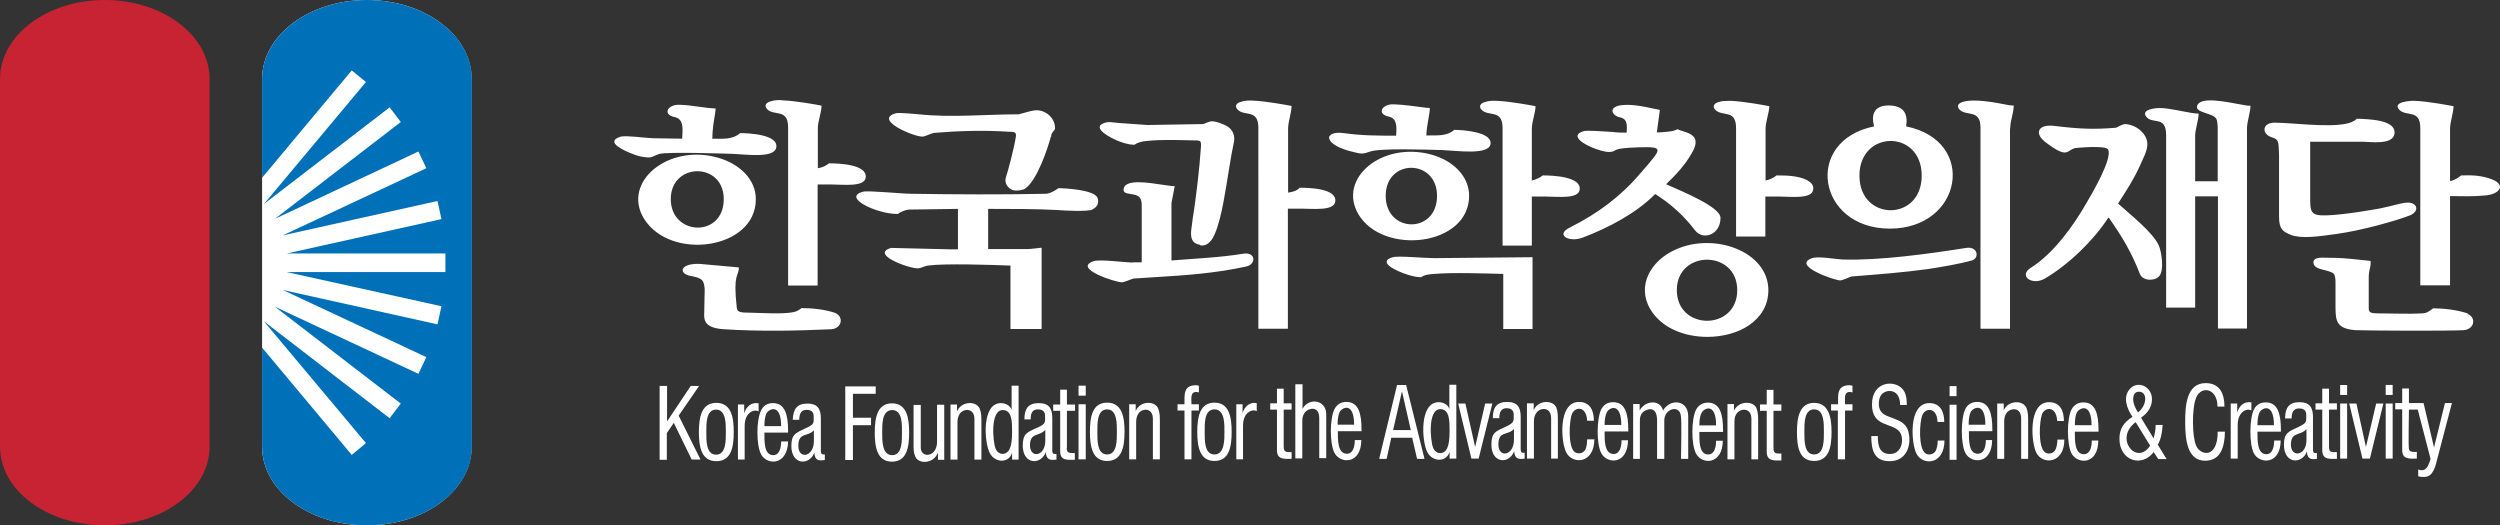 <?xml version="1.0" encoding="UTF-8"?><svg id="_레이어_2" xmlns="http://www.w3.org/2000/svg" viewBox="0 0 107.6 22.61"><rect x="0" y="0" width="107.6" height="22.61" fill="#333333" stroke="none"/><defs><style>.cls-1,.cls-2{fill:#fff;}.cls-3{fill:#0071b9;}.cls-3,.cls-2,.cls-4{fill-rule:evenodd;}.cls-4{fill:#c82333;}</style></defs><g id="Layer_1"><path class="cls-1" d="m11.28,19.22V3.4c0-1.87,2.02-3.4,4.51-3.4s4.51,1.52,4.51,3.4v15.82c0,1.88-2.02,3.39-4.51,3.39s-4.51-1.51-4.51-3.39"/><path class="cls-4" d="m0,19.22V3.4C0,1.52,2.02,0,4.51,0s4.51,1.52,4.51,3.4v15.82c0,1.88-2.02,3.39-4.51,3.39s-4.51-1.51-4.51-3.39"/><path class="cls-3" d="m11.28,19.22v-4.26l3.86,4.62.61-.51-4.39-5.24,5.41,4.17.48-.63-5.42-4.17,6.18,2.89.34-.72-6.18-2.89,6.66,1.48.17-.78-6.66-1.47h6.83v-.8h-6.83l6.66-1.48-.17-.78-6.66,1.48,6.18-2.89-.34-.72-6.18,2.9,5.42-4.17-.48-.63-5.41,4.16,4.39-5.25-.61-.5-3.86,4.62V3.4c0-1.87,2.02-3.4,4.51-3.4s4.52,1.52,4.52,3.4v15.82c0,1.88-2.02,3.39-4.52,3.39s-4.51-1.51-4.51-3.39"/><path class="cls-2" d="m33.92,12.28v-6.8c0-.83-.61-.47-.9-.78-.3-.34.44-.43.67-.38.57.02,1.5.19,1.67.23,0,.27-.16.68-.16.96v1.73c.17-.02.39-.12.47-.21.43,0,1.66.04,1.59.61-.05.42-.96.3-1.46.3h-.61v4.35h-1.27Zm70.25,0v-6.77c0-.83-.61-.47-.91-.79-.3-.33.46-.39.67-.38.57.02,1.5.2,1.67.23,0,.26-.15.69-.15.97v2.25c.18-.02.35-.14.48-.24.29,0,.77-.04,1.3.16.13.05.22.1.28.16.06.06.09.12.09.17,0,.18-.26.34-.61.37-.65.06-.89.03-1.54.03v3.84h-1.27Zm-39.5-1.71v-5.06c0-.83-.61-.47-.91-.79-.13-.16-.03-.28.16-.33.14-.05.33-.06.5-.05.57.02,1.51.2,1.67.23,0,.26-.16.68-.16.96v2.24c.17-.04.35-.12.47-.22.44,0,1.66.05,1.59.61-.05.42-.96.3-1.45.3h-.61v2.11h-1.27Zm10.05-.39v-4.67c0-.83-.61-.47-.9-.79-.14-.16-.03-.28.16-.33.07-.02.13-.04.21-.04.07,0,.15-.01.23-.01h.06c.58.02,1.51.2,1.67.23,0,.26-.16.68-.16.96v2.24c.18-.04.35-.11.47-.22.42,0,.93.01,1.31.2.18.1.3.22.27.41-.05.42-.95.3-1.45.3h-.61v1.72h-1.27Zm-27.71-1.17c.23-.08.31-.32.22-.51-.17-.34-1.42-.4-1.68-.4-.11.09-.37.24-.54.24-1.99.04-3.82.03-5.78,0-.43,0-1.88-.15-2.08-.09-.46.12-.32.35,0,.54.42.25,1.04.42,1.49.42.1-.08.33-.18.47-.19l2.12-.03v1.74h-.38s-2.49-.06-2.49-.06c-.93.26.72.88,1.14.88.13,0,.29-.1.43-.12.75-.1,2.76-.03,3.56,0v2.73h1.34v-3.5c-.21.02-.43.06-.64.06h-1.66v-1.73c1.02,0,2.06,0,3,.05.24.02,1.24.08,1.5-.02m8.4-.73c.2-.02.42-.09.5-.21.43,0,1.61.03,1.54.59-.05.42-.96.31-1.46.31h-.58v5.17h-1.27V5.5c0-.83-.61-.47-.9-.79-.14-.16-.03-.28.16-.33.14-.05.33-.06.5-.05.57.02,1.51.2,1.67.23,0,.26-.15.69-.15.97v2.74Zm9.27,5.86v-2.36c-.71-.02-2.23-.07-2.98,0-.16.01-.42.03-.55.14-.19,0-.36-.04-.53-.09-.6-.18-1.38-.58-.69-.77.21-.07,1.35.04,1.78.04l4.23-.04v3.09h-1.27Zm21.81-8.61v8.61h-1.27V5.5c0-.83-.61-.47-.91-.79-.14-.16-.02-.28.17-.33.47-.14,1.38.03,1.93.14.09.02.16.02.24.02,0,.33-.15.65-.15.98m8.93,2.93h-.97v4.79h-1.25v-7.43c0-.85-.59-.45-.85-.78-.26-.32.4-.39.63-.38.33.01.91.14,1.26.2.12.02.24.04.36.04,0,.27-.15.67-.15.95v1.96h.97v-2.27c0-.21-.03-.37-.06-.42-.15-.26-.95-.25-.82-.57.15-.41,1.31-.14,1.89-.04.14.03.26.05.4.05,0,.27-.15.69-.15.98v8.61h-1.25v-5.68Zm-43.79,2.09c-.38-.06-.42-.32-.39-.64.03-.28.09-.66.15-1.06.08-.61.2-1.5.27-2.54.02-.29-.05-.25-.42-.26-.17,0-1.28-.05-1.94.03-.17.02-.36.05-.5.16-.27,0-.53-.09-.77-.19-.57-.25-1.08-.64-.41-.78.16-.02.3.02.47.03l1.26.09,2.41-.04c.12-.04.23-.11.36-.12.12,0,.26.03.52.14.4.16.52.49.42.85-.05.21-.11.57-.18.99-.15.91-.32,2.15-.61,2.83-.12.29-.3.58-.64.53m-2.9.73h.38v-2.46c0-.45-.28-.44-.48-.48-.2-.03-.35-.06-.29-.26.11-.38,1.06-.23,1.65-.14.18.02.35.06.54.06l-.14.73v2.47c1.02-.08,2.12-.13,3.09-.29.54-.09.57.45.13.55-1.32.29-2.6.38-3.94.46-.31.02-.62.04-.92.06-.11.03-.39.16-.5.16-.27,0-2.13-.6-1.21-.91.26-.09,1.38.06,1.69.06m-3.53-5.42c-.14.52-.59,1.88-1.11,2.24-.11.07-.38.11-.53.06-.25-.09-.36-.34-.3-.53.11-.35.34-1.2.43-1.75.04-.23-.07-.22-.29-.23-1.08-.07-2.16-.04-3.24.05-.13.03-.39.16-.49.16-.41,0-2.14-.75-1.12-1.01.12-.03.97.05.97.05,1.4.15,2.88,0,4.3,0,.1-.02.47-.14.62-.16.47-.09.94.28.94.76,0,.11-.17.15-.17.37m-14.58.07c0-.42.08-.85.12-1.08l.02-.21c-.52-.02-1.03-.15-1.56-.16-.5-.02-.75.42-.2.53.43.09.33.6.32.93l-1.26-.02c-.34-.01-1.15-.13-1.38-.07-.2.06-.28.13-.28.22,0,.26.94.6,1.11.63.54.1.45.03.81-.1.32-.11,3.01-.01,3.12-.01.62.02,1.84.21,1.93-.27.1-.56-1.17-.62-1.56-.62-.32.29-.75.24-1.2.24m-1.26,5.61c-.06.17.19.27.3.29.59.1.6.22.64.57l-.02,1.01c-.03.37.06.67.84.72,1.54.1,3.08.07,4.64,0,.44-.04.54-.53.16-.7-.42-.15-1.01-.21-1.45-.21-.11.08-.19.14-.33.17-.42.1-1.38.04-1.84.03-.5,0-.6-.03-.62-.22-.17-1.51.09-1.32.09-1.73l-1.67-.15c-.28-.02-.67.04-.73.21m3.13-2.99c0,2.16-3.69,2.67-4.82.82-.95-1.57,1.06-3.23,3.2-2.61.91.26,1.62.92,1.62,1.78m-1.38,0c0-1.61-2.28-1.59-2.28,0s2.28,1.68,2.28,0m59.62.81c.57.81.98,1.5,1.33,2.41.11.29.6.33.82.11.25-.25.1-1.11,0-1.32-.24-.56-1.17-1.29-1.76-1.82.33-.51.67-1.03.92-1.58.14-.32.32-.64.34-.92.02-.23-.09-.44-.23-.58-.17-.19-.45-.32-.71-.34-.16,0-.34.15-.43.16-.88.07-1.49.06-2.62-.08-.73-.09-.86.32-.43.67,1.06.82.92.34,1.35.28.08-.01,1.28-.12,1.38.06.21.38-.7,1.92-.93,2.31-.58,1.02-1.44,2.18-2.37,2.77-.59.36.03.8.58.48,1.04-.61,2.12-1.67,2.73-2.62m-7.76,2.21c.54-.08,1.36-.22,1.89-.37.34-.1.25-.62-.24-.54-1.58.25-3.72.55-5.33.5-.35-.02-1.04-.15-1.3-.06-.92.31.96.96,1.2.96.11,0,.38-.14.49-.17,1.13-.09,2.21-.17,3.29-.32m-2.32-6.14c-3.05.62-2.45,4.4.68,4.4s3.78-3.78.7-4.4c.08-.49-.06-.88-.71-.9-.69-.02-.8.41-.67.9m2.05,2.12c0,1.99-2.68,1.98-2.68,0s2.68-2,2.68,0m-11.49.78c.68.42,1.27.96,1.73,1.57.35.46,1.1.19,1.1-.53,0-.47-1.6-1.12-2.34-1.45.46-.45.8-.81,1.1-1.33.29-.49.18-.73-.14-.87-.17-.07-.32-.1-.48-.17-.12.11-.72.14-.88.14l.13-.97-.3-.06c-.41-.09-.85-.18-1.27-.15-.71.05-.49.47-.15.53.36.07.3.4.29.66-.2,0-.39,0-.59-.03-.46-.03-1.08-.07-1.24-.04-.34.09-.34.25-.18.4.28.27,1.07.54,1.31.5.35-.04-.04-.16,1.24-.2,1.11-.03.97.05.07,1.1-.84.99-1.83,1.74-3.05,2.35-.64.31-.06.66.54.44,1.12-.42,2.32-1.06,3.12-1.87m4.88,4.13c0-1.65-2.3-2.51-3.99-1.75-1.08.48-1.69,1.56-1.09,2.57.48.81,1.47,1.19,2.45,1.19.66,0,1.32-.17,1.81-.51.49-.34.82-.84.82-1.5m-1.34,0c0,1.76-2.6,1.75-2.6,0s2.6-1.75,2.6,0m-13.38-6.67c.01-.42.15-.9.15-1.17-.1,0-.2-.02-.3-.03-.31-.04-.86-.12-1.26-.13-.5-.02-.75.42-.2.53.39.09.32.52.31.82-.79,0-1.48,0-2.25-.11-.89-.12-.93.51.44.82.31.08.39.08.67-.02.4-.16,2.4-.09,3.14-.07.65.03,1.97.22,2.06-.25.1-.53-1.19-.62-1.56-.62-.33.29-.75.23-1.21.24m1.85,2.6c0-.85-.69-1.51-1.6-1.77-2.15-.6-4.08,1.03-3.16,2.57,1.07,1.78,4.76,1.36,4.76-.8m-1.38,0c0,1.65-2.21,1.62-2.21,0s2.21-1.6,2.21,0m36.74,1.68c.49.18,1.24.06,1.97-.04,1.04-.14,2.56-.56,3.19-.81.38-.18.3-.53-.11-.54-.27,0-.65.14-1.2.25-.22.04-1.54.28-2.32.3-.69.02-.69-.15-.69-.82v-2.35h2.21c.41,0,1.36.16,1.42-.36.06-.59-1.11-.61-1.62-.63-.14.13-.31.19-.49.22-.82.16-2.33-.05-3.06-.05-.53,0-.58.5-.08.64.31.09.25.28.28.78v2.63c0,.52.16.65.52.78m7.6,3.38c-.44-.15-1.03-.22-1.49-.22-.18.14-.28.22-.52.22-.47.03-1.24,0-1.64,0-.49,0-.61,0-.61-.22v-1.3c0-.43.1-.41.08-.74l-.87-.09c-.34-.04-.9-.05-1.23-.05-.31,0-.36.12-.36.2,0,.25.31.29.61.37.11.03.21.07.26.12.05.05.08.19.08.34v1.12c0,.6.07.91.86.97.39.02,4.02.04,4.66,0,.46-.04.55-.53.17-.7"/><path class="cls-2" d="m53.21,17.4v2.37h.29v-1.45c0-.61.44-.73.59-.62v-.35c-.3-.06-.52.14-.61.43v-.38h-.28Zm-1.36,1.19c0-.34-.03-.97.42-.97s.43.64.43.97.01.97-.43.97-.42-.63-.42-.97m-.32,0c0,.62.1,1.25.74,1.25s.74-.62.74-1.25-.1-1.26-.74-1.26-.74.64-.74,1.26m-.55-.92h-.3v-.27h.3c0-.43-.05-.82.5-.82l.12.02v.29c-.39-.1-.32.23-.32.51h.32v.27h-.32v2.1h-.3v-2.1Zm-2.38-.27v2.37h.3v-1.61c0-.16.04-.28.11-.38.18-.22.61-.23.61.25v1.74h.3v-1.72c0-.26-.04-.45-.12-.55-.19-.25-.74-.23-.92.19v-.29h-.28Zm-1.37,1.19c0-.34-.02-.97.42-.97s.42.64.42.97.02.97-.42.97-.42-.63-.42-.97m-.32,0c0,.62.1,1.25.74,1.25s.75-.62.75-1.25-.1-1.26-.75-1.26-.74.64-.74,1.26m-.49,1.18h.31v-2.37h-.31v2.37Zm0-2.74h.31v-.43h-.31v.43Zm-.5,2.24v-1.59h.35v-.27h-.35v-.64h-.29v.64h-.3v.27h.3v1.75c0,.41.33.36.63.36v-.29c-.22,0-.35.02-.35-.23m-.45.51c-.26.04-.43.01-.45-.32-.21.57-.99.54-.99-.28,0-.51.17-.57.64-.78.36-.16.32-.22.32-.5,0-.19-.11-.28-.31-.28-.24,0-.31.16-.31.43h-.27c0-.46.16-.7.62-.7.43,0,.58.22.58.64v1.39c0,.17.07.16.18.16v.25Zm-.47-1.28c-.26.3-.66.1-.66.67s.66.48.66-.2v-.47Zm-1.43,1.28h.28v-3.18h-.3v1.05c-.05-.19-.26-.3-.46-.3-.84,0-.72,1.69-.48,2.15.23.44.84.44.96-.02v.3Zm0-1.2c0,.34-.03.58-.1.73-.13.3-.49.3-.61,0-.12-.3-.24-1.66.31-1.66.4,0,.4.51.4.93m-2.65-1.17v2.37h.3v-1.61c0-.16.04-.28.11-.38.18-.22.62-.23.62.25v1.74h.3v-1.72c0-.26-.04-.45-.12-.55-.19-.25-.74-.23-.93.19v-.29h-.28Zm-.54,2.07v.31h.27v-2.37h-.31v1.58c0,.18-.04.32-.12.42-.19.25-.58.2-.58-.16v-1.83h-.31v1.82c0,.22.05.38.12.48.22.26.76.18.92-.23m-2.39-.88c0-.34-.02-.97.43-.97s.42.64.42.97.02.97-.42.97-.43-.63-.43-.97m-.32,0c0,.62.1,1.25.74,1.25s.74-.62.74-1.25-.1-1.26-.74-1.26-.74.64-.74,1.26m-1.27-1.99h1.31v.32h-.98v1.03h.78v.32h-.78v1.5h-.33v-3.18Zm-.88,3.18v-.25c-.11,0-.17,0-.17-.16v-1.39c0-.43-.16-.64-.58-.64-.46,0-.61.25-.63.7h.28c0-.26.08-.43.31-.43.21,0,.31.09.31.28,0,.28.04.34-.32.5-.46.22-.64.27-.64.78,0,.82.78.85.99.28.02.34.18.36.44.32m-.46-1.28v.47c0,.68-.67.8-.67.2s.4-.37.67-.67m-1.11.48h-.3c0,.25-.06.59-.34.59-.4,0-.38-.59-.38-.97h1.02v-.07c0-.69-.13-1.2-.65-1.2-.23,0-.41.1-.51.31-.21.4-.22,1.5,0,1.9.25.47,1.14.49,1.16-.57m-.3-.65h-.72c0-.24.03-.43.09-.55.11-.2.63-.44.63.55m-1.86-.93h.27v.38c.09-.3.32-.49.62-.43v.35c-.16-.11-.6.01-.6.62v1.45h-.29v-2.37Zm-1.36,1.19c0-.34-.02-.97.42-.97s.42.64.42.97.02.97-.42.97-.42-.63-.42-.97m-.32,0c0,.62.1,1.25.75,1.25s.75-.62.75-1.25-.1-1.26-.75-1.26-.75.64-.75,1.26m-1.68-1.99h.31v1.53l1.02-1.53h.36l-.88,1.28.94,1.89h-.38l-.77-1.58-.3.44v1.15h-.31v-3.18Zm55.51,3.18h.3v-2.37h-.3v2.37Zm0-2.74h.3v-.43h-.3v.43Zm-.22,1.91h-.29c0,.19-.04.34-.09.45-.09.15-.3.2-.44.1-.31-.21-.26-1.34-.13-1.65.13-.31.63-.35.65.3h.29c0-.45-.18-.81-.64-.81-.93,0-.78,1.77-.55,2.19.28.51,1.2.47,1.2-.59m-2.87-.18c0,.44.09.77.53.77.53,0,.61-.67.42-.94-.31-.43-1.2-.19-1.2-1.19s.96-1.07,1.31-.67c.15.16.19.41.19.69h-.29c0-.69-.56-.7-.79-.46-.15.16-.17.55-.04.73.22.34.98.26,1.17.82.17.52.01,1.33-.79,1.33-.67,0-.79-.48-.79-1.08h.3Zm-1.72-1.1v2.1h.31v-2.1h.32v-.27h-.32c0-.28-.07-.61.32-.51v-.29l-.12-.02c-.55,0-.5.4-.5.82h-.3v.27h.3Zm-1.44.92c0,.34-.02.97.42.97s.42-.63.42-.97.02-.97-.42-.97-.42.63-.42.97m-.32,0c0-.62.11-1.25.74-1.25s.75.62.75,1.25-.1,1.25-.75,1.25-.74-.62-.74-1.25m-1.01.7v-1.61h.34v-.27h-.34v-.63h-.29v.63h-.29v.27h.29v1.77c0,.41.33.37.63.37v-.3c-.22,0-.34.02-.34-.24m-1.98-1.88v2.37h.3v-1.61c0-.16.03-.28.11-.38.18-.22.62-.23.62.25v1.74h.29v-1.72c0-.26-.04-.45-.11-.55-.19-.25-.75-.23-.93.18v-.29h-.28Zm-.2,1.57h-.29c0,.25-.06.59-.34.59-.4,0-.38-.59-.38-.97h1.02s0-.05,0-.07c0-.69-.13-1.19-.65-1.19-.23,0-.4.1-.51.3-.21.4-.22,1.5,0,1.9.25.47,1.14.49,1.15-.57m-.29-.65h-.72c0-.24.03-.43.1-.55.11-.2.62-.44.62.55m-3.57-.93v2.37h.29v-1.67c0-.13.04-.25.12-.33.11-.11.62-.37.62.35v1.65h.31v-1.65c0-.52.64-.68.71-.23.05.27.01,1.53.01,1.88h.31v-1.84c0-.72-.8-.76-1.08-.24-.14-.51-.8-.42-1.01,0v-.28h-.27Zm-.21,1.57h-.29c0,.25-.06.59-.34.59-.4,0-.39-.59-.39-.97h1.02s0-.05,0-.07c0-.69-.13-1.19-.65-1.19-.23,0-.4.1-.51.3-.2.4-.22,1.5,0,1.9.25.47,1.14.5,1.15-.57m-.29-.65h-.72c0-.24.04-.43.1-.55.1-.2.62-.44.62.55m-1.18.62h-.29c0,.19-.03.34-.08.45-.09.15-.3.2-.45.1-.3-.21-.25-1.34-.12-1.65.13-.31.62-.35.65.3h.29c0-.45-.17-.81-.64-.81-.92,0-.78,1.77-.54,2.19.28.51,1.2.47,1.2-.59m-2.88-1.54h.27v.29c.18-.41.74-.44.93-.18.08.1.11.28.11.55v1.72h-.29v-1.74c0-.48-.44-.47-.62-.25-.08.1-.12.22-.12.38v1.61h-.3v-2.37Zm-.12,2.38v-.25c-.1,0-.17.01-.17-.16v-1.39c0-.42-.15-.64-.58-.64-.46,0-.62.24-.62.7h.28c0-.26.08-.43.31-.43.2,0,.31.09.31.28,0,.28.03.34-.33.51-.46.21-.63.26-.63.78,0,.82.77.85.98.28.02.34.2.36.45.32m-.46-1.28v.47c0,.69-.67.8-.67.2s.41-.37.67-.67m-2.41-1.09h.32l.42,1.87.43-1.87h.31l-.59,2.37h-.31l-.57-2.37Zm-.36,2.37v-.3c-.12.46-.73.46-.96.02-.24-.46-.35-2.15.49-2.15.2,0,.41.11.46.3v-1.05h.3v3.18h-.28Zm0-1.2c0-.42,0-.93-.4-.93-.55,0-.43,1.36-.31,1.66.12.31.49.31.61.01.07-.15.1-.39.1-.73m-2.26-1.98l-.77,3.18h.32l.2-.91h.9l.21.91h.32l-.79-3.18h-.4Zm.58,1.94h-.75l.38-1.67.38,1.67Zm-2.11.43h-.29c0,.25-.06.59-.34.59-.4,0-.39-.59-.39-.97h1.02s0-.05,0-.07c0-.69-.13-1.19-.65-1.19-.23,0-.4.1-.51.3-.21.4-.22,1.5,0,1.9.25.47,1.15.5,1.15-.57m-.3-.65h-.72c0-.24.03-.43.09-.55.11-.2.62-.44.62.55m-2.53-1.73v3.18h.3v-1.61c0-.16.04-.28.12-.38.15-.18.61-.29.61.26v1.72h.3v-1.89c0-.64-.77-.72-1.02-.23v-1.06h-.3Zm48.33,3.65v.3s.07.02.1.02c.05,0,.09.01.13.01.18,0,.3-.07.38-.2.09-.12.14-.3.19-.5l.65-2.48h-.3l-.47,1.91-.45-1.91h-.63v-.63h-.29v.63h-.3v.27h.3v1.75c0,.42.33.37.63.37v-.29c-.12,0-.3.03-.34-.12-.03-.16,0-1.43,0-1.7h.38l.55,2.12c-.03.1-.05.18-.08.23-.09.23-.24.32-.47.22m-3.82-.98v-1.59h.34v-.27h-.34v-.63h-.29v.63h-.29v.27h.29v1.75c0,.42.33.37.63.37v-.29c-.22,0-.34.03-.34-.23m2.44.51h.3v-2.37h-.3v2.37Zm0-2.74h.3v-.43h-.3v.43Zm-1.57.37l.57,2.37h.32l.58-2.37h-.31l-.44,1.87-.41-1.87h-.32Zm-.39,2.37h.3v-2.37h-.3v2.37Zm0-2.74h.3v-.43h-.3v.43Zm-.99,2.75c-.26.04-.43.01-.44-.32-.21.57-.99.54-.99-.28,0-.51.18-.57.64-.78.36-.17.32-.23.32-.51,0-.19-.1-.28-.31-.28-.23,0-.32.16-.32.43h-.28c0-.46.17-.7.62-.7.42,0,.58.21.58.64v1.39c0,.18.07.16.17.16v.25Zm-.46-1.28c-.26.3-.67.1-.67.67s.67.49.67-.2v-.47Zm-1.11.48c0,1.06-.9,1.03-1.15.57-.21-.4-.2-1.5,0-1.9.1-.2.28-.3.51-.3.52,0,.65.5.65,1.19,0,.03,0,.05,0,.07h-1.01c0,.38-.01.97.38.97.28,0,.34-.34.34-.59h.28Zm-.29-.65c0-.99-.52-.75-.62-.55-.06.12-.09.3-.09.55h.72Zm-1.86-.93v2.37h.3v-1.45c0-.61.44-.73.59-.62v-.35c-.3-.06-.53.14-.61.44v-.39h-.28Zm-.25,1.21h-.31c0,1.18-.75,1.03-.93.6-.17-.38-.19-1.59,0-2.06.22-.54.92-.41.92.38h.3c0-.57-.21-1.01-.81-1.01-.84,0-.88,1.01-.88,1.68,0,.76.09,1.66.86,1.66.67,0,.84-.6.85-1.24m-3.07.86l.2.31h.36l-.38-.62c.12-.2.19-.49.21-.85h-.3c0,.2-.04.4-.09.58l-.54-.89c.31-.22.47-.48.47-.8,0-.56-.63-.82-.96-.43-.3.35-.12.84.12,1.19-.38.25-.56.51-.56.95,0,.94.97,1.25,1.48.56m-.78-1.28l.62,1.01c-.57.89-1.57-.31-.62-1.01m.1-.42c-.07-.1-.12-.21-.16-.31-.08-.21-.09-.58.2-.58.38,0,.35.59-.04.89m-1.7,1.21h-.29c0,.25-.06.59-.34.59-.4,0-.39-.59-.39-.97h1.02s0-.05,0-.07c0-.69-.13-1.19-.65-1.19-.23,0-.4.1-.51.3-.21.4-.21,1.5,0,1.9.26.47,1.15.5,1.15-.57m-.29-.65h-.72c0-.24.03-.43.09-.55.11-.2.63-.44.63.55m-1.18.62h-.29c0,.19-.04.34-.09.45-.09.15-.3.2-.44.1-.31-.21-.25-1.34-.13-1.65.13-.31.62-.35.65.3h.29c0-.45-.17-.81-.64-.81-.92,0-.77,1.77-.54,2.19.27.51,1.2.47,1.2-.59m-2.89-1.54h.28v.29c.18-.41.74-.44.93-.18.08.1.12.28.12.55v1.72h-.3v-1.74c0-.48-.43-.47-.62-.25-.07.1-.11.22-.11.38v1.61h-.3v-2.37Zm-.21,1.57h-.28c0,.25-.06.59-.35.59-.39,0-.38-.59-.38-.97h1.01s0-.05,0-.07c0-.69-.13-1.19-.65-1.19-.23,0-.41.1-.51.3-.2.4-.21,1.5,0,1.9.25.47,1.15.5,1.15-.57m-.29-.65h-.72c0-.24.03-.43.09-.55.11-.2.63-.44.63.55m-30.2.94v-1.59h.34v-.27h-.34v-.63h-.29v.63h-.29v.27h.29v1.75c0,.42.34.37.63.37v-.29c-.22,0-.34.02-.34-.24"/></g></svg>